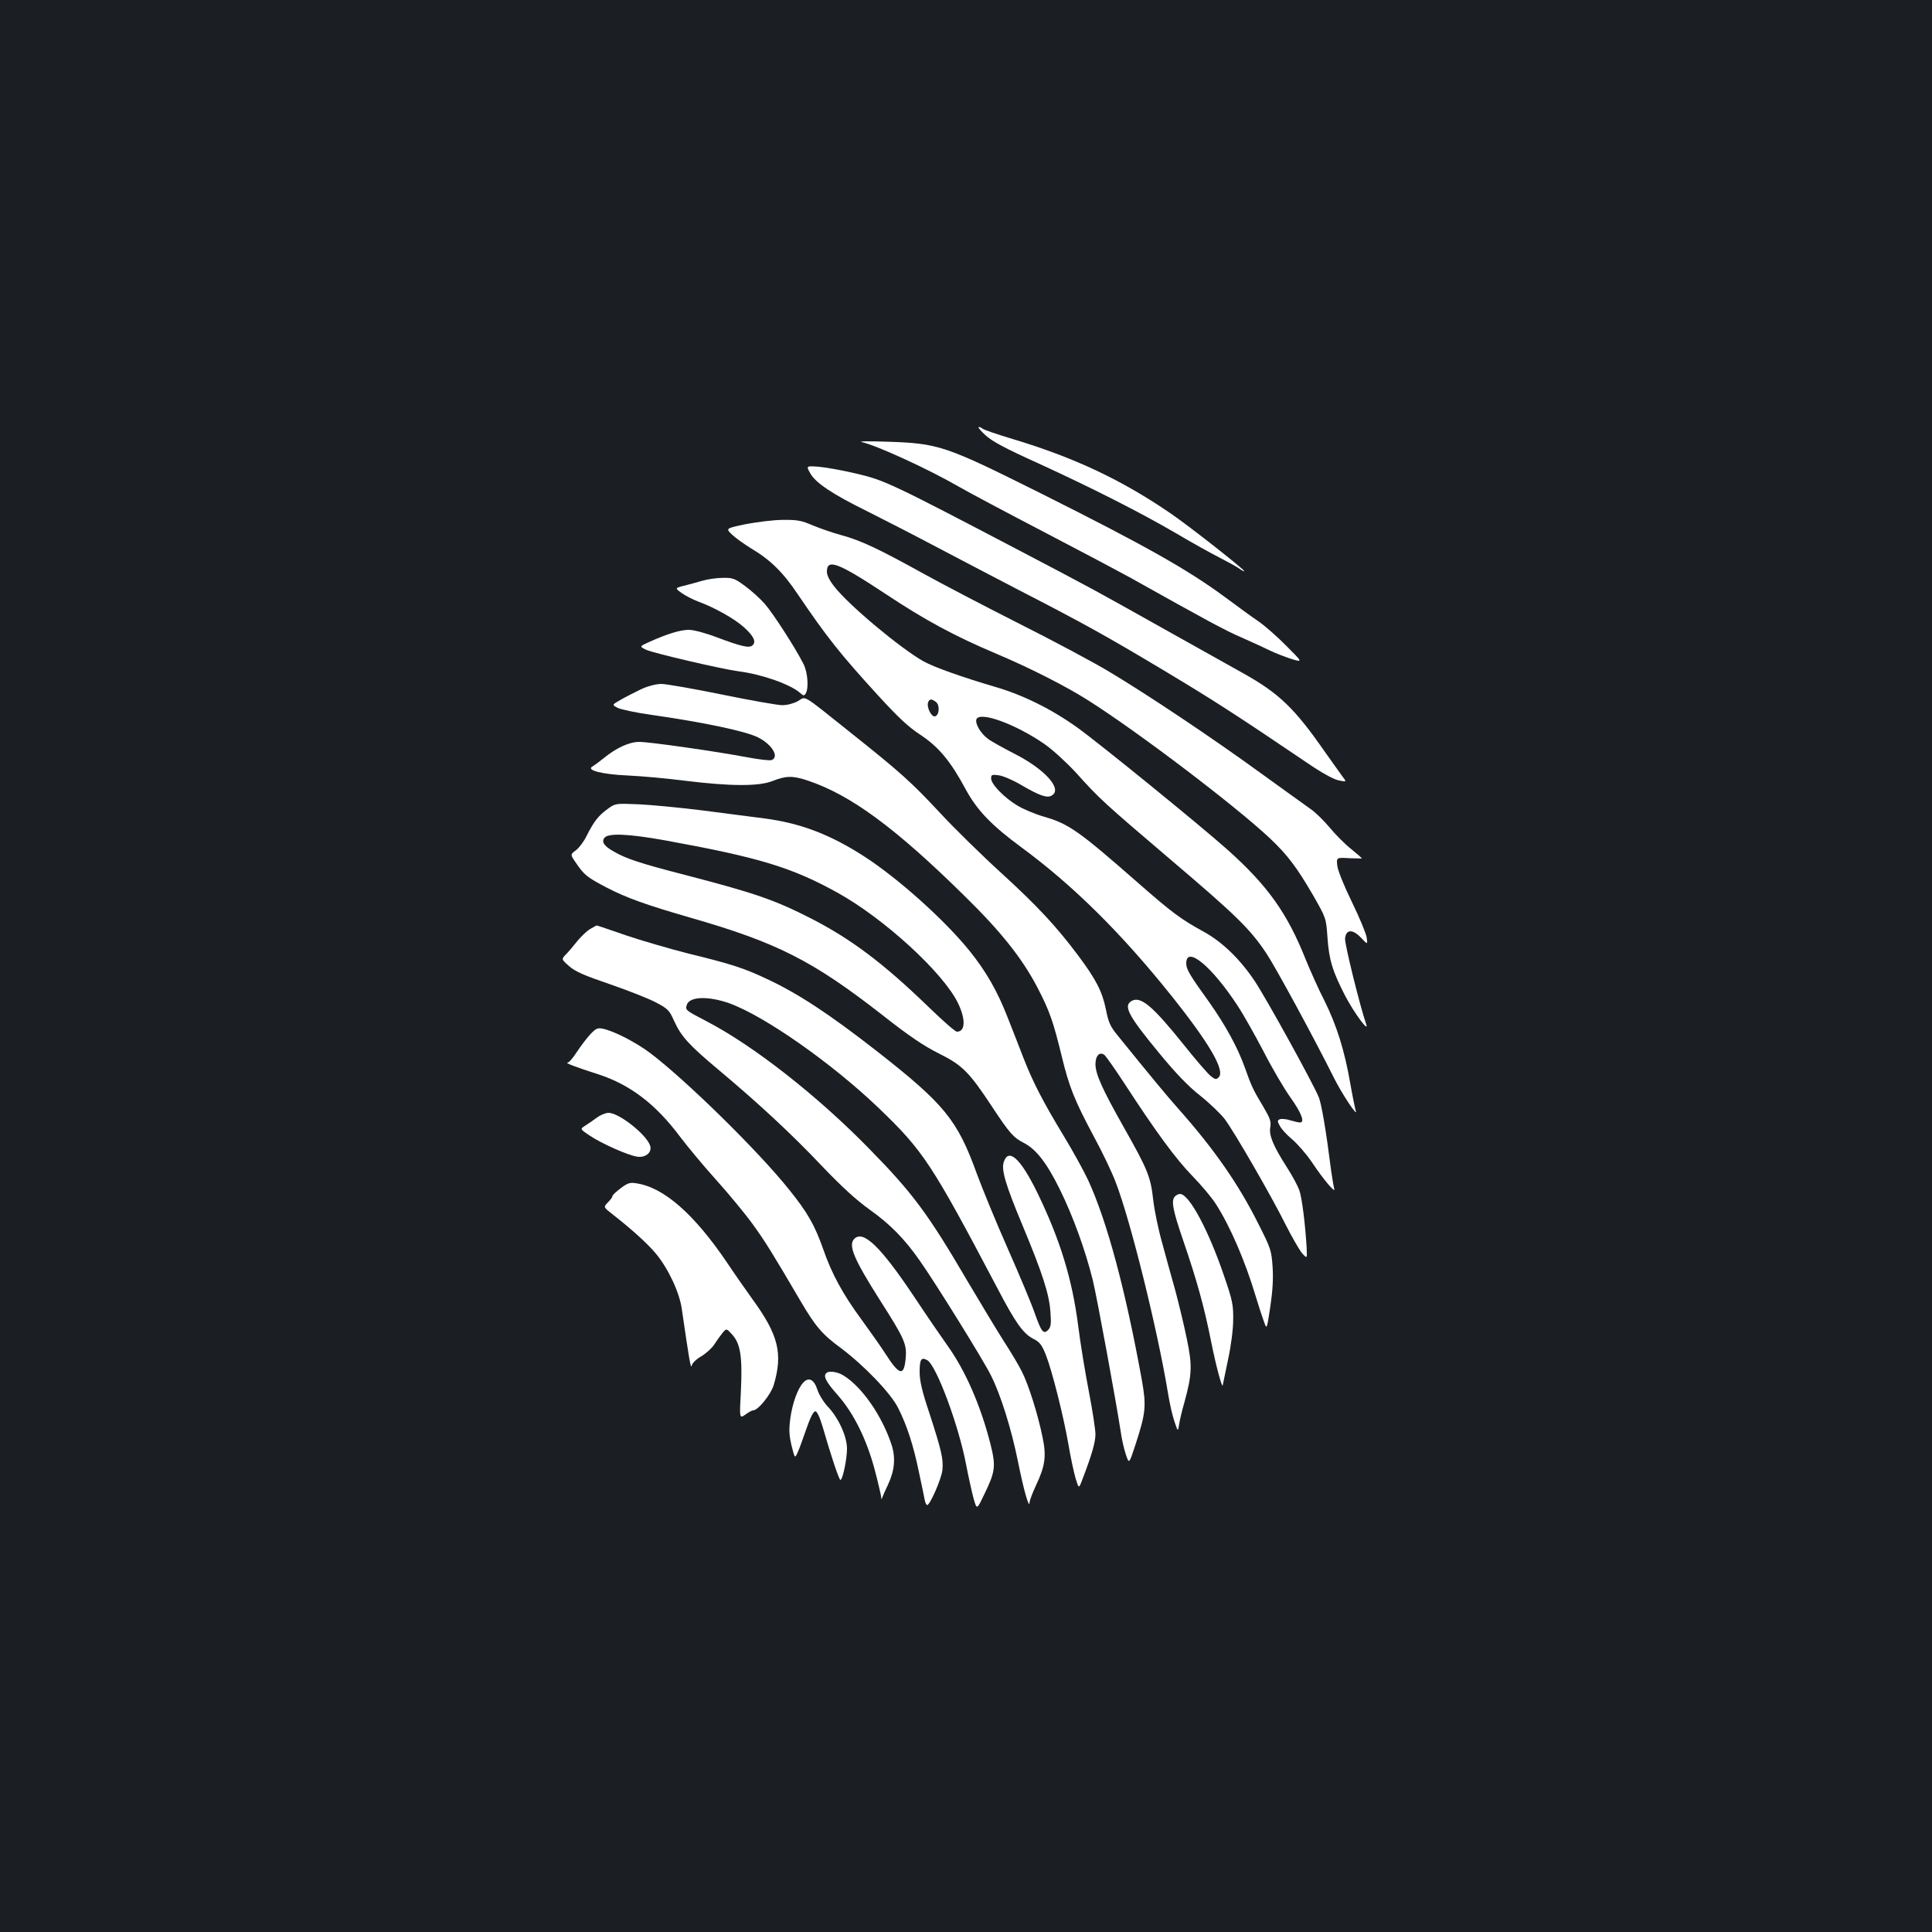 <?xml version="1.0" standalone="no"?>
<!DOCTYPE svg PUBLIC "-//W3C//DTD SVG 20010904//EN"
 "http://www.w3.org/TR/2001/REC-SVG-20010904/DTD/svg10.dtd">
<svg version="1.0" xmlns="http://www.w3.org/2000/svg"
 width="1000pt" height="1000pt" viewBox="0 0 1000 1000"
 preserveAspectRatio="xMidYMid meet">
<rect width="100%" height="100%" fill="#1b1f23"/>
<g transform="translate(0,1000) scale(0.1,-0.1)"
fill="#ffffff" stroke="none">
<path d="M5101 7747 c35 -32 102 -68 275 -146 281 -129 526 -253 716 -364 79
-47 177 -101 218 -122 41 -21 87 -46 103 -57 15 -11 27 -17 27 -14 0 9 -286
234 -380 298 -252 173 -498 289 -813 384 -84 25 -156 50 -161 55 -6 5 -15 9
-20 9 -6 -1 10 -20 35 -43z"/>
<path d="M4460 7712 c79 -18 343 -139 501 -230 57 -33 259 -140 449 -239 190
-99 386 -203 435 -230 402 -225 496 -276 582 -313 54 -24 120 -54 146 -67 26
-13 76 -32 109 -43 62 -19 62 -19 -23 66 -46 47 -111 104 -144 127 -33 22
-109 78 -170 123 -194 144 -418 270 -945 534 -513 256 -538 265 -815 274 -88
3 -144 2 -125 -2z"/>
<path d="M4194 7550 c27 -49 115 -108 296 -197 74 -37 234 -119 355 -183 121
-64 315 -165 430 -225 325 -167 448 -235 752 -417 255 -153 367 -225 738 -476
74 -51 136 -85 163 -91 43 -9 43 -9 19 22 -13 18 -52 73 -87 122 -159 229
-239 306 -425 410 -77 43 -266 149 -420 235 -353 198 -347 195 -730 396 -674
353 -706 368 -850 402 -71 17 -160 33 -196 36 -67 5 -67 5 -45 -34z"/>
<path d="M3860 7287 c-105 -22 -105 -22 -70 -55 19 -18 63 -49 97 -70 101 -60
166 -124 243 -239 152 -224 218 -307 418 -526 102 -111 155 -161 217 -201 93
-62 154 -134 232 -279 60 -111 134 -188 290 -303 269 -198 518 -445 777 -769
198 -248 278 -387 244 -421 -13 -13 -18 -12 -42 7 -15 12 -79 86 -141 164
-158 197 -220 249 -266 225 -47 -25 -21 -75 141 -271 88 -107 151 -172 212
-220 48 -38 105 -93 127 -121 50 -67 241 -397 316 -548 32 -63 70 -129 84
-146 27 -30 27 -30 24 30 -7 119 -24 258 -38 296 -8 22 -36 75 -64 118 -71
111 -94 166 -86 208 5 29 -1 46 -37 107 -50 83 -61 105 -95 202 -38 106 -100
218 -183 336 -103 143 -120 172 -120 203 0 94 133 -16 266 -220 30 -45 90
-152 135 -238 44 -86 107 -193 140 -239 55 -77 74 -127 48 -127 -7 0 -29 5
-50 11 -20 7 -45 9 -54 6 -14 -6 -14 -10 -1 -34 8 -16 37 -48 65 -71 28 -24
75 -78 103 -120 58 -87 123 -164 114 -135 -3 10 -10 52 -16 93 -26 206 -50
349 -65 383 -33 78 -269 506 -330 598 -75 113 -168 203 -262 255 -119 65 -164
98 -341 253 -309 271 -360 307 -489 344 -45 13 -107 39 -138 58 -68 41 -135
110 -135 140 0 19 4 21 40 16 22 -3 76 -26 119 -52 91 -53 131 -67 154 -53 59
32 -33 136 -193 217 -58 30 -120 64 -138 78 -37 28 -66 78 -58 100 17 43 203
-25 352 -128 44 -31 113 -94 163 -148 123 -137 142 -154 493 -453 339 -288
409 -357 493 -483 49 -74 242 -429 351 -647 41 -82 126 -209 111 -166 -3 9
-16 72 -28 140 -30 173 -71 302 -134 429 -31 60 -73 155 -96 211 -96 242 -198
385 -409 573 -144 128 -663 550 -775 630 -133 95 -280 168 -425 210 -170 50
-316 102 -370 132 -118 66 -386 290 -460 385 -26 32 -40 60 -40 79 0 69 57 48
305 -116 203 -135 359 -219 575 -310 173 -73 361 -169 474 -241 260 -165 763
-547 940 -714 90 -85 138 -149 222 -293 68 -119 68 -119 75 -220 8 -115 26
-175 93 -304 47 -89 125 -194 107 -143 -31 89 -112 416 -109 442 5 49 39 50
83 4 34 -36 34 -36 29 1 -3 21 -37 103 -76 183 -41 84 -73 163 -76 188 -5 44
-5 44 62 40 36 -1 66 -2 66 -1 0 1 -26 23 -57 49 -32 25 -82 76 -111 111 -30
36 -74 79 -99 96 -25 18 -141 101 -257 185 -253 184 -587 407 -786 526 -80 48
-284 157 -455 243 -170 86 -395 203 -500 261 -235 130 -327 174 -430 202 -44
12 -111 35 -149 51 -58 25 -80 29 -155 28 -47 0 -133 -11 -191 -22z m984 -920
c22 -16 18 -70 -5 -75 -19 -3 -44 49 -35 73 7 18 17 19 40 2z"/>
<path d="M3635 6994 c-27 -8 -71 -20 -96 -26 -46 -12 -46 -12 -10 -38 20 -14
59 -34 86 -44 86 -32 184 -87 235 -132 52 -47 66 -77 44 -95 -17 -14 -55 -6
-183 42 -60 23 -121 39 -146 39 -43 0 -112 -21 -203 -62 -53 -24 -53 -24 -18
-41 38 -18 396 -101 481 -112 118 -15 269 -68 318 -113 16 -14 19 -14 27 -2
17 27 11 109 -11 153 -41 82 -158 263 -201 312 -24 27 -69 68 -102 92 -53 39
-63 43 -115 42 -31 0 -78 -7 -106 -15z"/>
<path d="M3315 6431 c-33 -16 -80 -40 -104 -54 -44 -25 -44 -25 -14 -41 17 -8
95 -25 174 -36 273 -39 491 -85 553 -117 72 -36 111 -101 70 -117 -9 -4 -65 3
-125 14 -162 31 -508 80 -560 80 -51 0 -118 -30 -184 -84 -22 -18 -48 -37 -58
-43 -36 -19 48 -41 183 -47 69 -3 202 -15 295 -27 236 -29 383 -30 455 -1 68
27 104 28 183 1 221 -74 454 -246 810 -597 189 -185 298 -323 376 -472 63
-121 82 -175 126 -355 39 -162 66 -229 169 -422 42 -77 91 -180 110 -230 77
-198 217 -764 271 -1091 9 -57 25 -126 35 -153 17 -50 17 -50 23 -12 3 21 15
72 27 113 40 146 42 191 13 330 -14 69 -41 180 -59 248 -19 67 -50 179 -69
250 -20 70 -40 169 -46 221 -13 120 -29 158 -151 374 -113 200 -147 276 -148
328 0 45 22 68 47 48 9 -8 54 -72 101 -144 166 -255 266 -391 352 -480 48 -49
103 -115 122 -145 76 -118 153 -298 207 -478 16 -53 36 -114 44 -135 14 -39
14 -39 32 79 12 81 16 145 12 206 -6 85 -9 96 -72 220 -104 209 -232 392 -415
598 -58 65 -144 169 -318 384 -36 44 -45 66 -58 132 -19 92 -51 155 -144 279
-112 150 -213 258 -397 426 -97 88 -240 228 -318 312 -146 157 -206 211 -460
413 -263 210 -231 190 -275 165 -22 -12 -55 -21 -81 -21 -24 0 -165 25 -312
55 -147 30 -289 55 -315 55 -30 -1 -69 -11 -107 -29z"/>
<path d="M3144 5812 c-47 -34 -70 -64 -108 -139 -14 -29 -39 -62 -55 -74 -30
-22 -30 -22 2 -68 41 -60 56 -72 157 -125 102 -53 205 -90 434 -156 449 -129
634 -223 996 -506 136 -107 212 -158 288 -196 123 -61 158 -96 278 -278 87
-132 109 -158 162 -185 64 -32 120 -104 187 -240 70 -142 132 -314 171 -470
23 -95 121 -630 144 -780 5 -38 17 -93 27 -122 17 -52 17 -52 50 49 54 166 57
200 33 336 -85 468 -180 821 -278 1034 -21 45 -79 151 -129 233 -104 172 -156
272 -206 400 -19 50 -56 144 -82 210 -54 138 -111 237 -198 345 -128 158 -365
371 -542 486 -178 115 -333 174 -520 198 -66 9 -212 27 -325 42 -113 14 -259
28 -325 31 -120 5 -120 5 -161 -25z m300 -162 c484 -88 653 -139 890 -270 242
-134 549 -415 625 -573 40 -83 38 -147 -6 -147 -9 0 -77 60 -152 133 -229 221
-396 347 -603 453 -188 96 -290 131 -643 223 -241 62 -314 86 -379 124 -50 28
-64 50 -47 71 21 25 126 20 315 -14z"/>
<path d="M3054 5191 c-17 -10 -46 -38 -65 -61 -19 -24 -45 -55 -59 -69 -25
-26 -25 -26 16 -62 32 -28 78 -48 210 -93 93 -32 200 -74 238 -94 64 -34 70
-40 96 -98 36 -79 76 -123 230 -252 203 -170 376 -330 534 -497 104 -109 179
-177 246 -225 108 -77 182 -152 262 -267 79 -112 330 -516 367 -592 50 -98
107 -281 140 -446 29 -146 59 -250 60 -211 1 10 15 49 32 85 49 103 56 154 35
253 -24 118 -73 273 -107 339 -15 31 -57 101 -92 155 -35 55 -119 194 -187
309 -205 350 -284 458 -510 688 -266 273 -601 536 -845 662 -107 56 -109 57
-100 84 13 43 110 47 220 8 181 -65 531 -310 774 -543 230 -221 273 -286 611
-927 96 -184 136 -240 189 -267 32 -16 43 -30 64 -82 33 -84 91 -315 117 -463
11 -66 28 -145 37 -176 17 -56 17 -56 36 -5 49 128 67 192 67 232 0 24 -15
123 -34 221 -19 98 -44 250 -55 338 -31 244 -94 449 -212 692 -86 176 -148
233 -173 160 -15 -41 9 -120 98 -333 102 -245 137 -353 143 -445 5 -63 2 -78
-12 -93 -24 -24 -35 -10 -70 89 -15 44 -78 195 -140 335 -62 140 -133 314
-159 385 -101 279 -167 360 -521 637 -245 191 -406 297 -570 373 -115 54 -179
75 -400 129 -99 25 -246 68 -326 95 -81 28 -148 51 -150 51 -2 0 -18 -9 -35
-19z"/>
<path d="M3054 4645 c-19 -21 -50 -62 -69 -91 -19 -30 -40 -54 -47 -54 -16 -1
41 -23 157 -60 167 -54 299 -155 426 -325 37 -49 119 -148 184 -220 64 -71
150 -175 190 -230 66 -91 103 -151 249 -400 77 -131 112 -172 209 -243 120
-90 257 -233 295 -308 47 -93 80 -196 108 -332 15 -70 29 -137 31 -149 3 -13
8 -23 12 -23 15 0 75 138 79 182 5 57 -4 98 -68 295 -38 113 -50 167 -50 212
0 65 8 78 39 61 47 -25 164 -340 202 -543 12 -62 29 -139 38 -172 17 -60 17
-60 53 15 60 123 64 149 34 268 -51 199 -129 377 -221 506 -30 42 -109 157
-176 258 -172 257 -261 342 -307 296 -33 -33 -3 -104 134 -320 124 -194 138
-225 132 -295 -8 -98 -32 -94 -103 17 -23 36 -80 117 -126 180 -97 132 -154
237 -198 364 -44 125 -81 190 -177 309 -157 197 -533 566 -718 706 -73 55
-185 113 -244 126 -29 6 -37 3 -68 -30z"/>
<path d="M3089 4215 c-19 -14 -46 -33 -61 -42 -26 -17 -26 -17 23 -50 62 -42
202 -104 248 -110 44 -6 77 23 66 57 -18 57 -161 170 -215 170 -15 0 -42 -11
-61 -25z"/>
<path d="M3213 3850 c-24 -18 -43 -36 -43 -41 0 -6 -11 -20 -24 -33 -23 -24
-23 -24 23 -60 100 -78 184 -154 227 -206 64 -78 121 -200 133 -285 38 -263
47 -314 51 -294 3 14 24 34 50 49 25 15 55 42 67 61 12 19 31 45 42 59 21 25
21 25 50 -7 44 -47 54 -116 46 -291 -8 -145 -8 -145 23 -124 16 12 34 22 40
22 26 0 92 82 107 132 48 162 24 259 -110 443 -28 39 -88 124 -132 190 -170
251 -327 389 -468 410 -34 6 -46 2 -82 -25z"/>
<path d="M6082 3808 c-21 -21 -13 -68 42 -228 72 -210 109 -345 145 -525 25
-126 58 -247 60 -224 1 4 13 62 27 130 16 74 27 159 27 209 1 76 -4 100 -47
225 -80 236 -181 425 -228 425 -8 0 -19 -5 -26 -12z"/>
<path d="M4277 2893 c-17 -16 -2 -45 59 -114 83 -94 151 -231 193 -392 17 -65
31 -126 32 -135 0 -14 2 -14 6 -2 3 8 16 38 30 67 34 73 39 138 18 204 -49
150 -154 302 -250 360 -30 19 -76 25 -88 12z"/>
<path d="M4157 2843 c-29 -32 -55 -106 -66 -182 -8 -61 -7 -87 6 -143 17 -68
17 -68 32 -35 8 17 28 73 45 122 20 58 36 90 46 90 9 0 22 -27 38 -80 44 -153
85 -275 92 -275 12 0 35 113 34 165 -2 64 -43 154 -98 213 -23 24 -48 65 -56
91 -17 52 -45 65 -73 34z"/>
</g>
</svg>

